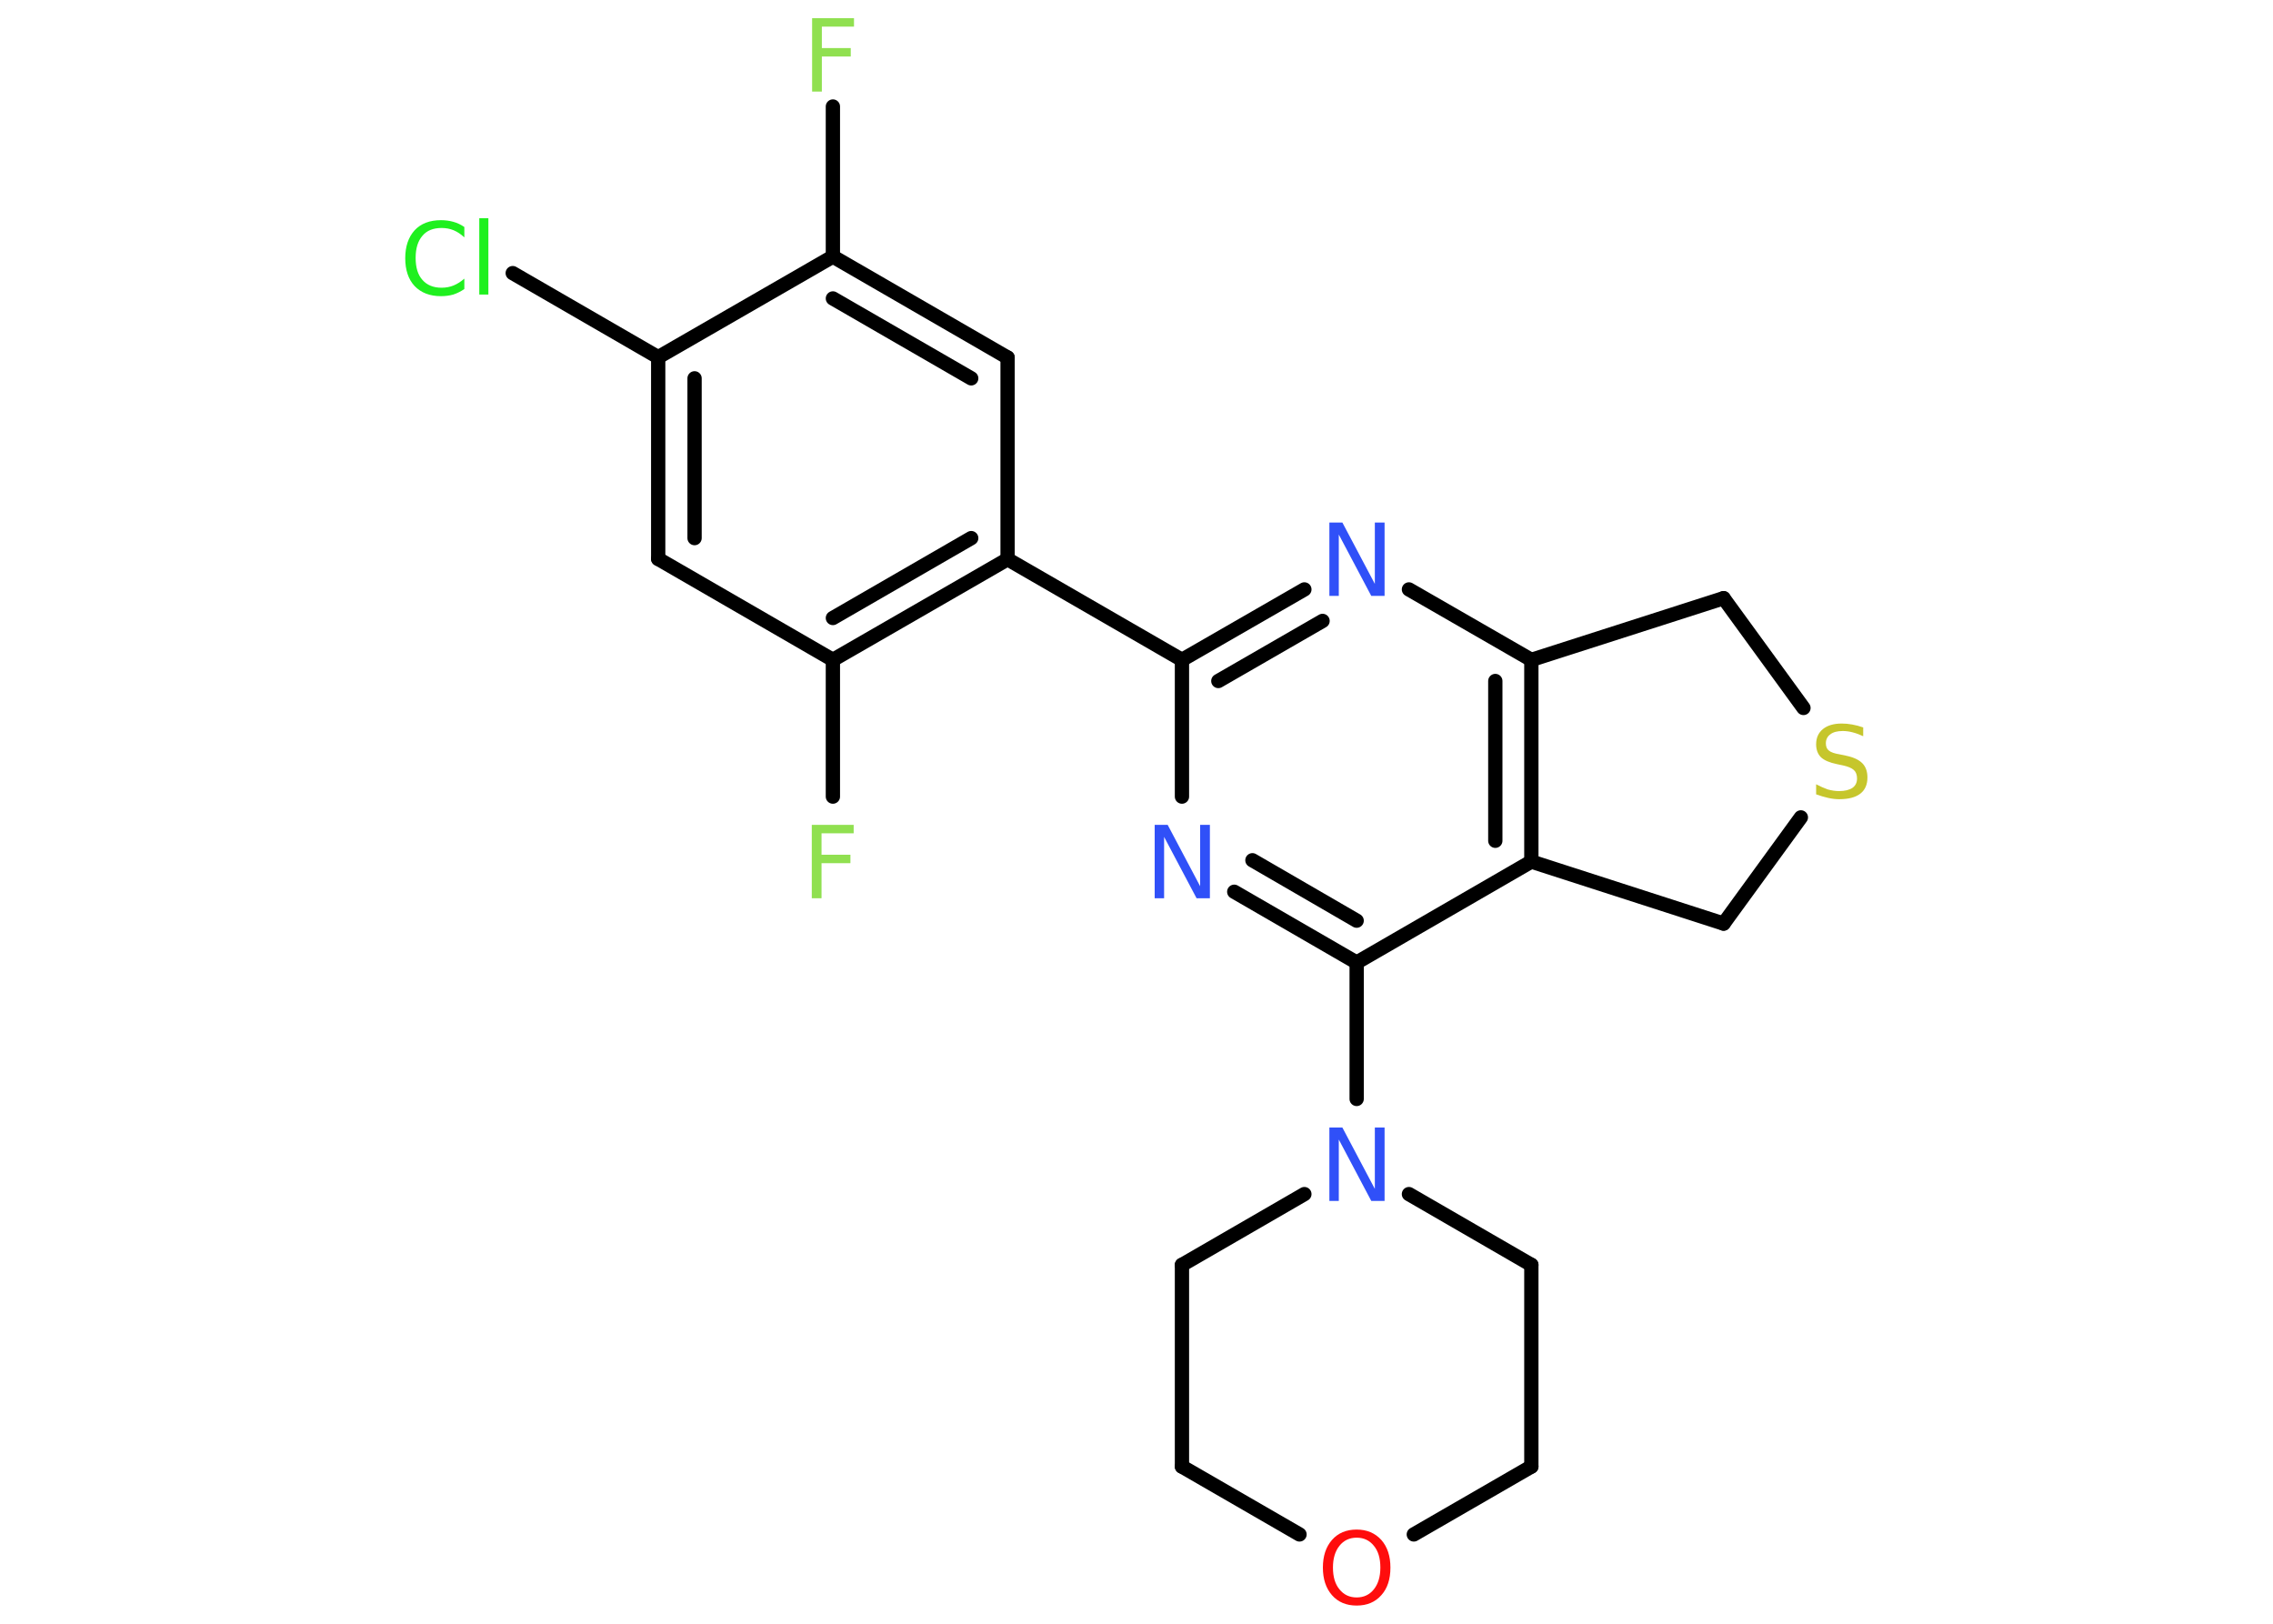 <?xml version='1.0' encoding='UTF-8'?>
<!DOCTYPE svg PUBLIC "-//W3C//DTD SVG 1.1//EN" "http://www.w3.org/Graphics/SVG/1.1/DTD/svg11.dtd">
<svg version='1.2' xmlns='http://www.w3.org/2000/svg' xmlns:xlink='http://www.w3.org/1999/xlink' width='70.0mm' height='50.0mm' viewBox='0 0 70.0 50.0'>
  <desc>Generated by the Chemistry Development Kit (http://github.com/cdk)</desc>
  <g stroke-linecap='round' stroke-linejoin='round' stroke='#000000' stroke-width='.44' fill='#3050F8'>
    <rect x='.0' y='.0' width='70.0' height='50.0' fill='#FFFFFF' stroke='none'/>
    <g id='mol1' class='mol'>
      <line id='mol1bnd1' class='bond' x1='25.65' y1='3.28' x2='25.65' y2='7.9'/>
      <g id='mol1bnd2' class='bond'>
        <line x1='31.03' y1='11.01' x2='25.65' y2='7.9'/>
        <line x1='29.91' y1='11.65' x2='25.65' y2='9.19'/>
      </g>
      <line id='mol1bnd3' class='bond' x1='31.03' y1='11.01' x2='31.03' y2='17.22'/>
      <line id='mol1bnd4' class='bond' x1='31.03' y1='17.22' x2='36.4' y2='20.32'/>
      <g id='mol1bnd5' class='bond'>
        <line x1='40.17' y1='18.15' x2='36.4' y2='20.32'/>
        <line x1='40.73' y1='19.12' x2='37.52' y2='20.97'/>
      </g>
      <line id='mol1bnd6' class='bond' x1='43.39' y1='18.15' x2='47.16' y2='20.32'/>
      <g id='mol1bnd7' class='bond'>
        <line x1='47.16' y1='26.53' x2='47.16' y2='20.32'/>
        <line x1='46.05' y1='25.89' x2='46.05' y2='20.97'/>
      </g>
      <line id='mol1bnd8' class='bond' x1='47.16' y1='26.53' x2='41.78' y2='29.64'/>
      <line id='mol1bnd9' class='bond' x1='41.78' y1='29.64' x2='41.78' y2='33.84'/>
      <line id='mol1bnd10' class='bond' x1='43.39' y1='36.77' x2='47.16' y2='38.95'/>
      <line id='mol1bnd11' class='bond' x1='47.16' y1='38.95' x2='47.16' y2='45.16'/>
      <line id='mol1bnd12' class='bond' x1='47.16' y1='45.16' x2='43.54' y2='47.25'/>
      <line id='mol1bnd13' class='bond' x1='40.02' y1='47.25' x2='36.4' y2='45.16'/>
      <line id='mol1bnd14' class='bond' x1='36.4' y1='45.16' x2='36.4' y2='38.95'/>
      <line id='mol1bnd15' class='bond' x1='40.17' y1='36.77' x2='36.4' y2='38.95'/>
      <g id='mol1bnd16' class='bond'>
        <line x1='38.01' y1='27.46' x2='41.78' y2='29.64'/>
        <line x1='38.57' y1='26.49' x2='41.78' y2='28.35'/>
      </g>
      <line id='mol1bnd17' class='bond' x1='36.4' y1='20.32' x2='36.4' y2='24.53'/>
      <line id='mol1bnd18' class='bond' x1='47.16' y1='26.53' x2='53.08' y2='28.44'/>
      <line id='mol1bnd19' class='bond' x1='53.08' y1='28.44' x2='55.46' y2='25.17'/>
      <line id='mol1bnd20' class='bond' x1='55.54' y1='21.8' x2='53.08' y2='18.42'/>
      <line id='mol1bnd21' class='bond' x1='47.16' y1='20.32' x2='53.08' y2='18.42'/>
      <g id='mol1bnd22' class='bond'>
        <line x1='25.65' y1='20.32' x2='31.03' y2='17.22'/>
        <line x1='25.65' y1='19.03' x2='29.91' y2='16.57'/>
      </g>
      <line id='mol1bnd23' class='bond' x1='25.65' y1='20.32' x2='25.65' y2='24.53'/>
      <line id='mol1bnd24' class='bond' x1='25.65' y1='20.32' x2='20.27' y2='17.21'/>
      <g id='mol1bnd25' class='bond'>
        <line x1='20.27' y1='11.0' x2='20.27' y2='17.21'/>
        <line x1='21.39' y1='11.65' x2='21.39' y2='16.57'/>
      </g>
      <line id='mol1bnd26' class='bond' x1='25.65' y1='7.9' x2='20.27' y2='11.0'/>
      <line id='mol1bnd27' class='bond' x1='20.27' y1='11.0' x2='15.79' y2='8.41'/>
      <path id='mol1atm1' class='atom' d='M25.01 .56h1.29v.26h-.99v.66h.89v.26h-.89v1.08h-.3v-2.26z' stroke='none' fill='#90E050'/>
      <path id='mol1atm6' class='atom' d='M40.93 16.09h.41l1.0 1.89v-1.89h.3v2.26h-.41l-1.0 -1.89v1.89h-.29v-2.26z' stroke='none'/>
      <path id='mol1atm10' class='atom' d='M40.93 34.72h.41l1.0 1.89v-1.89h.3v2.26h-.41l-1.0 -1.89v1.89h-.29v-2.26z' stroke='none'/>
      <path id='mol1atm13' class='atom' d='M41.78 47.35q-.33 .0 -.53 .25q-.2 .25 -.2 .67q.0 .43 .2 .67q.2 .25 .53 .25q.33 .0 .53 -.25q.2 -.25 .2 -.67q.0 -.43 -.2 -.67q-.2 -.25 -.53 -.25zM41.78 47.1q.47 .0 .76 .32q.28 .32 .28 .85q.0 .54 -.28 .85q-.28 .32 -.76 .32q-.48 .0 -.76 -.32q-.28 -.32 -.28 -.85q.0 -.53 .28 -.85q.28 -.32 .76 -.32z' stroke='none' fill='#FF0D0D'/>
      <path id='mol1atm16' class='atom' d='M35.55 25.4h.41l1.0 1.89v-1.89h.3v2.26h-.41l-1.0 -1.89v1.89h-.29v-2.26z' stroke='none'/>
      <path id='mol1atm18' class='atom' d='M57.38 22.37v.3q-.17 -.08 -.33 -.12q-.15 -.04 -.3 -.04q-.25 .0 -.38 .1q-.14 .1 -.14 .28q.0 .15 .09 .22q.09 .08 .34 .12l.19 .04q.34 .07 .5 .23q.16 .16 .16 .44q.0 .33 -.22 .5q-.22 .17 -.65 .17q-.16 .0 -.34 -.04q-.18 -.04 -.37 -.11v-.31q.19 .1 .36 .16q.18 .05 .35 .05q.26 .0 .41 -.1q.14 -.1 .14 -.29q.0 -.17 -.1 -.26q-.1 -.09 -.33 -.14l-.19 -.04q-.34 -.07 -.49 -.21q-.15 -.15 -.15 -.4q.0 -.3 .21 -.47q.21 -.17 .58 -.17q.16 .0 .32 .03q.17 .03 .34 .09z' stroke='none' fill='#C6C62C'/>
      <path id='mol1atm21' class='atom' d='M25.0 25.4h1.29v.26h-.99v.66h.89v.26h-.89v1.08h-.3v-2.26z' stroke='none' fill='#90E050'/>
      <path id='mol1atm24' class='atom' d='M14.3 6.99v.32q-.16 -.15 -.33 -.22q-.17 -.07 -.37 -.07q-.39 .0 -.59 .24q-.21 .24 -.21 .68q.0 .45 .21 .68q.21 .24 .59 .24q.2 .0 .37 -.07q.17 -.07 .33 -.21v.32q-.16 .11 -.34 .17q-.18 .05 -.38 .05q-.51 .0 -.81 -.31q-.29 -.31 -.29 -.86q.0 -.54 .29 -.86q.29 -.31 .81 -.31q.2 .0 .38 .05q.18 .05 .34 .16zM14.76 6.72h.28v2.35h-.28v-2.35z' stroke='none' fill='#1FF01F'/>
    </g>
  </g>
</svg>
